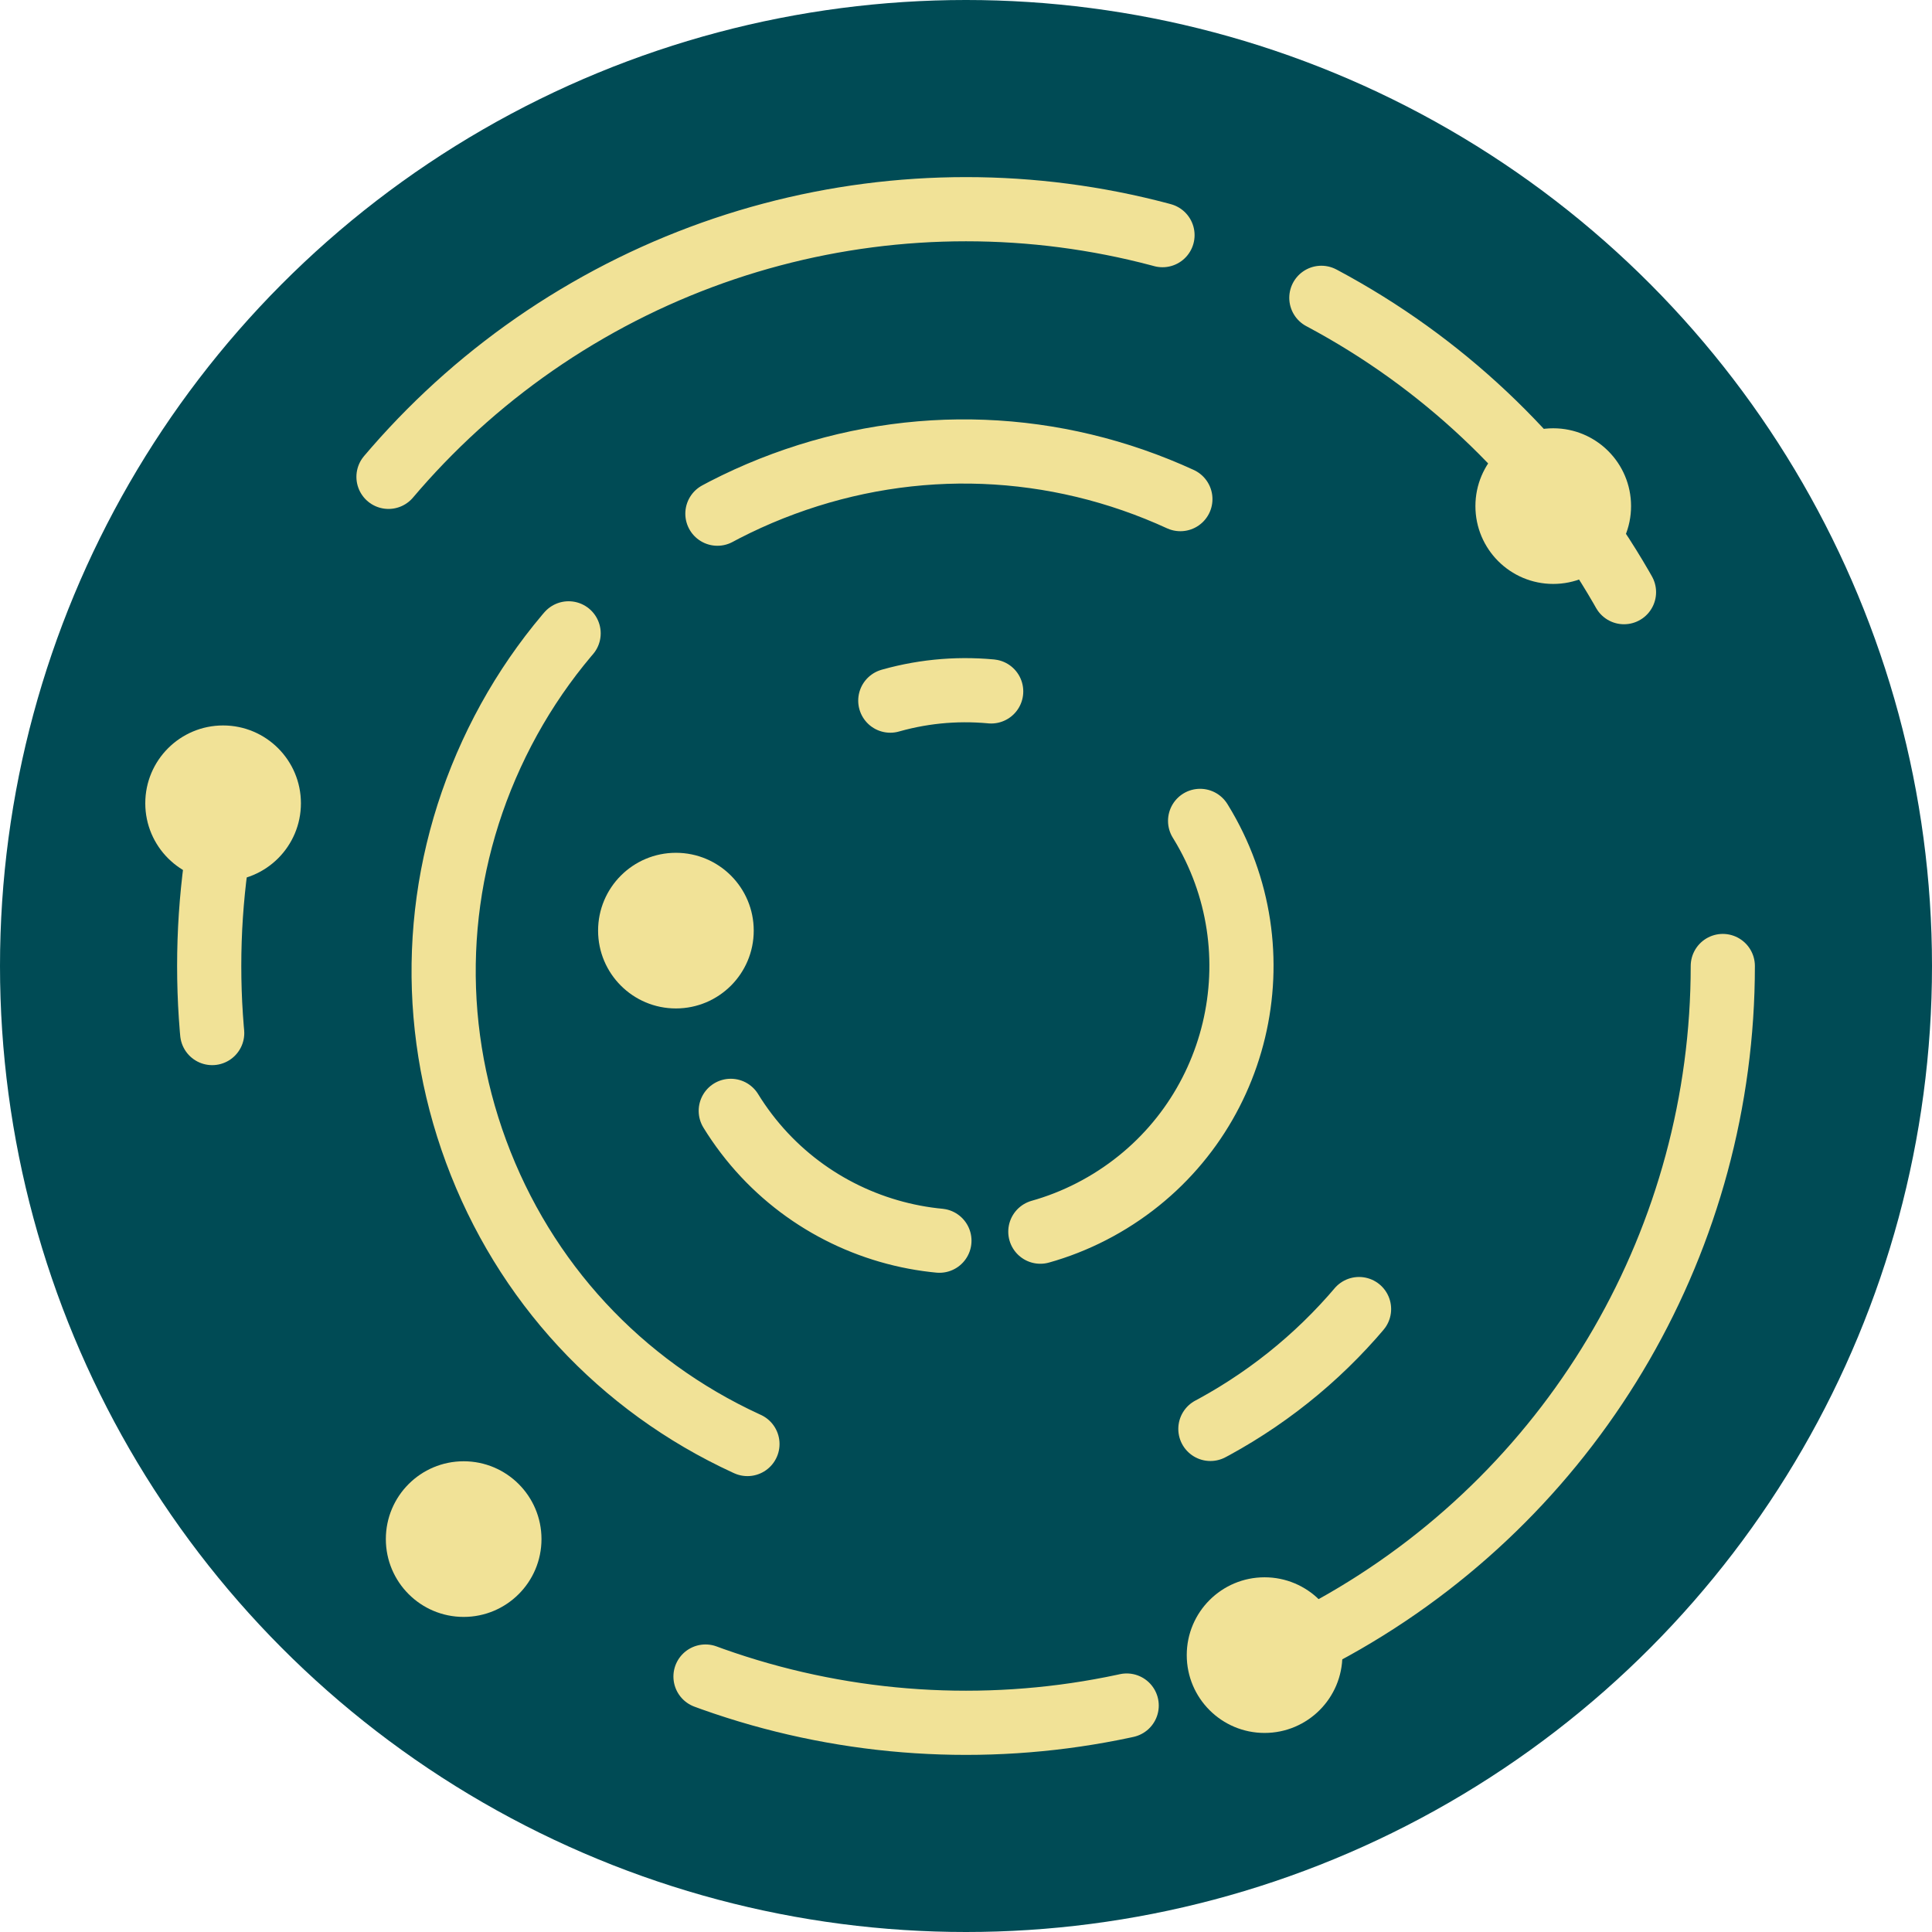 <?xml version="1.0" encoding="utf-8"?>
<!-- Generator: Adobe Illustrator 24.2.0, SVG Export Plug-In . SVG Version: 6.00 Build 0)  -->
<svg version="1.1" id="Layer_1" xmlns="http://www.w3.org/2000/svg" xmlns:xlink="http://www.w3.org/1999/xlink" x="0px" y="0px"
	 viewBox="0 0 128 128" style="enable-background:new 0 0 128 128;" xml:space="preserve">
<style type="text/css">
	.st0{fill:#004B55;}
	
		.st1{fill:none;stroke:#F1E297;stroke-width:4.252;stroke-linecap:round;stroke-miterlimit:10;stroke-dasharray:63.624,12.725,31.812,63.624,12.725,31.812;}
	
		.st2{fill:none;stroke:#F1E297;stroke-width:4.252;stroke-linecap:round;stroke-miterlimit:10;stroke-dasharray:33.767,6.753,16.883,33.767,6.753,16.883;}
	.st3{fill:#F1E297;}
	
		.st4{fill:none;stroke:#F1E297;stroke-width:4.252;stroke-linecap:round;stroke-miterlimit:10;stroke-dasharray:77.504,15.501,38.752,77.504,15.501,38.752;}
	
		.st5{fill:none;stroke:#F1E297;stroke-width:4.252;stroke-linecap:round;stroke-miterlimit:10;stroke-dasharray:36.018,7.204,18.009,36.018,7.204,18.009;}
	
		.st6{fill:none;stroke:#F1E297;stroke-width:4.252;stroke-linecap:round;stroke-miterlimit:10;stroke-dasharray:57.259,11.452,28.63,57.259,11.452,28.63;}
</style>
<circle class="st0" cx="64" cy="64" r="64"/>
<g>
	<g>
		<defs>
			<circle id="SVGID_1_" cx="64" cy="64" r="50.14"/>
		</defs>
		<clipPath id="SVGID_2_">
			<use xlink:href="#SVGID_1_"  style="overflow:visible;"/>
		</clipPath>
		
			<use xlink:href="#SVGID_1_"  style="overflow:visible;fill:none;stroke:#F1E297;stroke-width:4.252;stroke-linecap:round;stroke-miterlimit:10;stroke-dasharray:56.693,11.339,28.346;"/>
	</g>
	<g>
		<path class="st1" d="M49.446,95.637c-8.355-3.846-14.712-10.715-17.901-19.342c-3.188-8.627-2.826-17.979,1.019-26.333
			c3.846-8.354,10.715-14.711,19.342-17.898c8.627-3.188,17.98-2.825,26.335,1.021C86.596,36.93,92.953,43.8,96.142,52.426
			c3.188,8.627,2.827,17.979-1.019,26.333c-3.846,8.354-10.715,14.711-19.342,17.898C67.154,99.845,57.801,99.483,49.446,95.637z"/>
	</g>
	<g>
		
			<ellipse transform="matrix(0.852 -0.523 0.523 0.852 -24.028 42.95)" class="st2" cx="64" cy="64" rx="18.281" ry="18.281"/>
	</g>
	<circle class="st3" cx="102.906" cy="33.531" r="5.156"/>
	<circle class="st3" cx="44.781" cy="61.656" r="5.156"/>
	<circle class="st3" cx="30.719" cy="101.969" r="5.156"/>
	<circle class="st3" cx="14.781" cy="53.219" r="5.156"/>
	<circle class="st3" cx="83.781" cy="109.656" r="5.156"/>
</g>
</svg>

